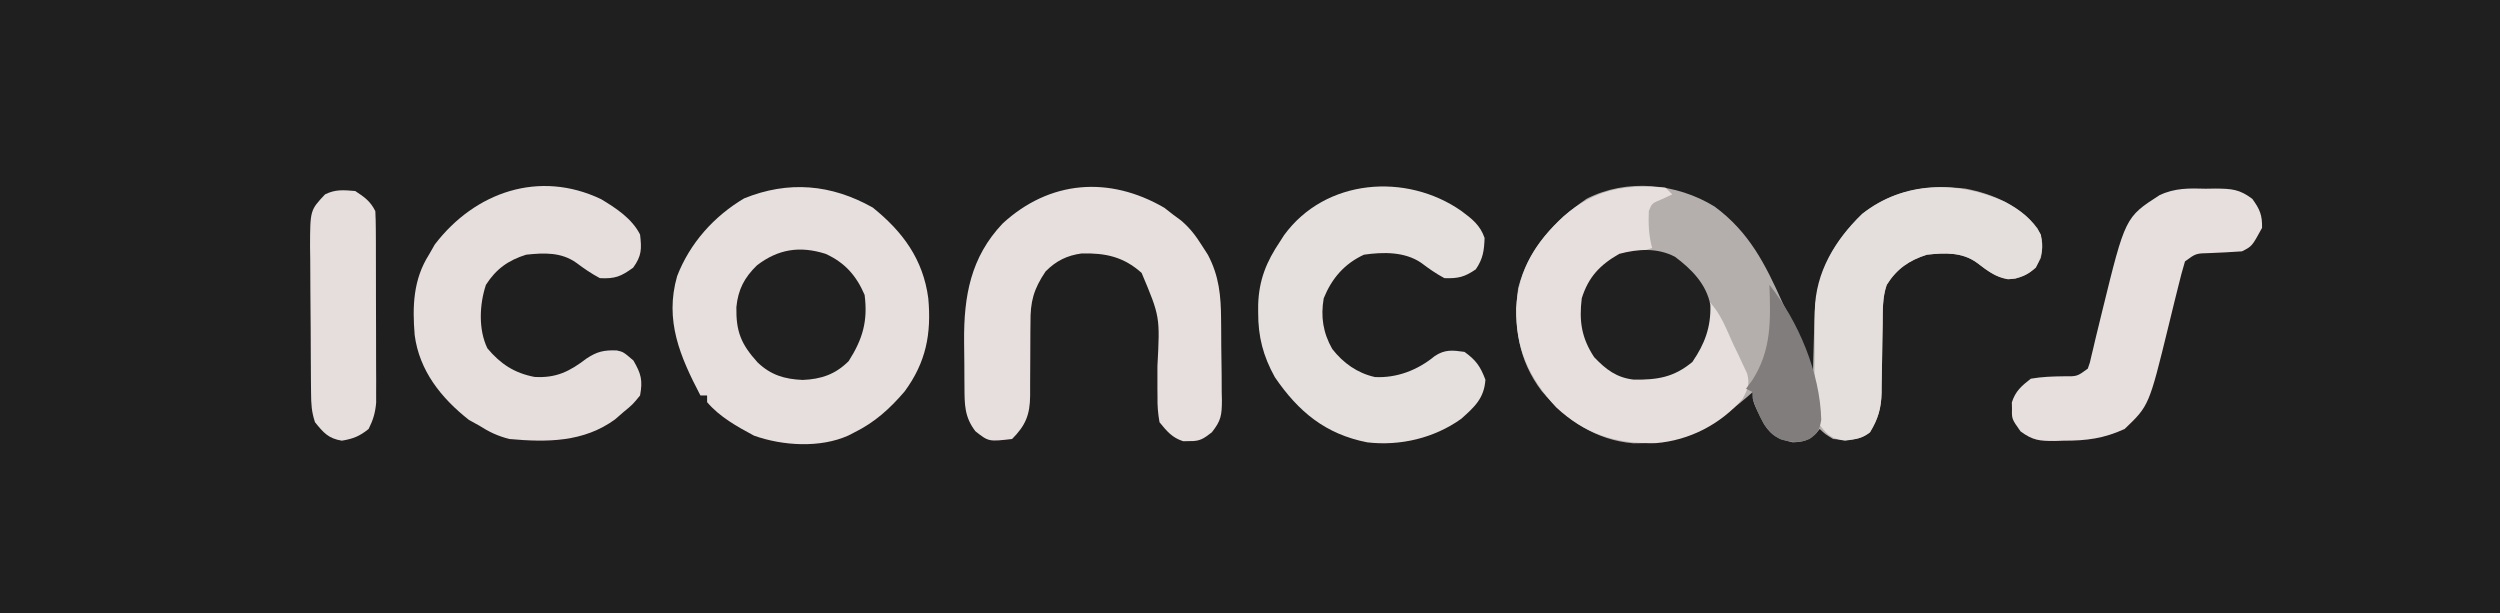 <?xml version="1.0" encoding="UTF-8"?>
<svg version="1.1" xmlns="http://www.w3.org/2000/svg" width="746" height="183">
<path d="M0 0 C246.18 0 492.36 0 746 0 C746 60.39 746 120.78 746 183 C499.82 183 253.64 183 0 183 C0 122.61 0 62.22 0 0 Z " fill="#1F1F1F" transform="translate(0,0)"/>
<path d="M0 0 C10.345 7.629 15.14 17.205 20.25 28.625 C20.918 30.084 21.587 31.542 22.258 33 C24.739 38.415 27.21 43.824 29.375 49.375 C29.39 48.66 29.404 47.944 29.419 47.207 C29.494 43.929 29.591 40.652 29.688 37.375 C29.71 36.25 29.733 35.124 29.756 33.965 C30.174 20.976 34.696 11.255 44.051 2.203 C53.199 -4.993 63.528 -6.617 74.812 -5.352 C83.09 -3.785 91.164 -0.263 96.375 6.547 C98.087 9.676 98.014 11.926 97.375 15.375 C95.313 19.328 93.947 20.191 89.688 21.562 C84.923 21.928 82.025 19.613 78.355 16.82 C73.874 13.55 68.688 13.808 63.375 14.375 C58.074 16.037 54.356 18.605 51.375 23.375 C50.062 27.151 50.205 31.041 50.164 34.992 C50.136 36.501 50.107 38.01 50.078 39.52 C50.037 41.885 50 44.25 49.974 46.616 C49.946 48.908 49.9 51.2 49.852 53.492 C49.848 54.192 49.845 54.893 49.842 55.614 C49.727 60.238 48.778 63.43 46.375 67.375 C43.031 70.002 39.489 69.742 35.375 69.375 C32.938 67.875 32.938 67.875 31.375 66.375 C30.983 66.849 30.591 67.324 30.188 67.812 C27.815 69.858 26.512 70.232 23.375 70.375 C19.109 69.385 17.248 68.696 14.816 65.016 C11.375 58.269 11.375 58.269 11.375 55.375 C10.697 55.967 10.019 56.558 9.32 57.168 C-1.414 66.281 -10.049 70.772 -24.199 70.66 C-35.661 69.706 -44.322 63.621 -51.602 55.047 C-58.609 45.794 -60.005 35.598 -58.625 24.375 C-55.546 12.547 -48.021 4.495 -38.188 -2.312 C-26.176 -8.465 -11.331 -6.949 0 0 Z " fill="#B4AFAD" transform="translate(511.625,61.625)"/>
<path d="M0 0 C9.003 7.246 15.029 15.48 16.562 27.062 C17.529 37.694 15.899 46.16 9.508 54.859 C5.124 59.986 0.624 64.074 -5.438 67.062 C-6.05 67.38 -6.662 67.697 -7.293 68.023 C-15.695 71.8 -26.867 71.114 -35.438 68.062 C-40.437 65.385 -45.733 62.451 -49.438 58.062 C-49.438 57.403 -49.438 56.742 -49.438 56.062 C-50.097 56.062 -50.758 56.062 -51.438 56.062 C-57.503 44.447 -62.18 33.685 -58.375 20.438 C-54.562 10.602 -47.393 2.587 -38.375 -2.75 C-25.201 -8.076 -12.433 -7.008 0 0 Z " fill="#E6DFDD" transform="translate(260.438,61.938)"/>
<path d="M0 0 C1.268 0.99 1.268 0.99 2.562 2 C3.364 2.592 4.166 3.183 4.992 3.793 C7.694 6.113 9.358 8.307 11.25 11.312 C11.831 12.216 12.413 13.12 13.012 14.051 C16.347 20.394 16.888 26.218 16.934 33.258 C16.943 34.124 16.952 34.99 16.961 35.882 C16.975 37.703 16.984 39.523 16.988 41.343 C17 44.124 17.049 46.903 17.1 49.684 C17.109 51.458 17.116 53.233 17.121 55.008 C17.141 55.835 17.16 56.662 17.18 57.514 C17.146 61.867 16.965 63.495 14.156 67.021 C11.648 68.934 10.648 69.687 7.562 69.625 C6.603 69.644 6.603 69.644 5.625 69.664 C2.29 68.59 0.764 66.682 -1.438 64 C-1.911 61.256 -2.092 59.122 -2.039 56.391 C-2.047 55.664 -2.055 54.938 -2.063 54.19 C-2.086 51.876 -2.077 49.564 -2.062 47.25 C-1.28 32.492 -1.28 32.492 -6.783 19.435 C-12.189 14.584 -17.609 13.473 -24.648 13.625 C-29.035 14.215 -32.331 15.852 -35.438 19 C-39.03 24.337 -40.012 28.015 -39.941 34.383 C-39.951 35.16 -39.96 35.937 -39.97 36.738 C-39.998 39.201 -40.002 41.662 -40 44.125 C-40.004 46.595 -40.013 49.064 -40.041 51.533 C-40.057 53.063 -40.06 54.594 -40.048 56.124 C-40.104 61.825 -41.446 65.009 -45.438 69 C-52.42 69.801 -52.42 69.801 -56.375 66.688 C-59.636 62.438 -59.609 58.764 -59.641 53.621 C-59.646 52.894 -59.652 52.168 -59.658 51.419 C-59.667 49.878 -59.674 48.337 -59.678 46.797 C-59.687 44.47 -59.718 42.145 -59.75 39.818 C-59.847 26.393 -57.823 14.795 -48.258 4.699 C-34.259 -8.192 -16.49 -9.594 0 0 Z " fill="#E6DFDD" transform="translate(347.438,62)"/>
<path d="M0 0 C4.448 2.649 9.268 5.833 11.637 10.57 C12.125 14.882 12.139 16.87 9.574 20.445 C5.915 23.092 4.171 23.797 -0.363 23.57 C-2.867 22.231 -5.079 20.721 -7.348 19.016 C-11.874 15.77 -17.021 16 -22.363 16.57 C-27.693 18.241 -31.316 20.816 -34.363 25.57 C-36.297 31.372 -36.653 38.892 -33.926 44.508 C-30.022 49.174 -25.866 51.904 -19.836 53.051 C-13.371 53.419 -9.411 51.418 -4.363 47.57 C-1.185 45.451 0.831 45.024 4.629 45.129 C6.637 45.57 6.637 45.57 9.637 48.133 C11.962 52.13 12.462 54.029 11.637 58.57 C9.449 61.258 9.449 61.258 6.637 63.57 C5.832 64.272 5.028 64.973 4.199 65.695 C-5.195 72.569 -16.142 72.582 -27.363 71.57 C-30.767 70.706 -33.425 69.466 -36.363 67.57 C-37.374 67.013 -38.385 66.457 -39.426 65.883 C-47.674 59.39 -54.241 51.222 -55.629 40.518 C-56.317 31.971 -56.073 23.995 -51.363 16.57 C-50.786 15.56 -50.208 14.549 -49.613 13.508 C-37.603 -2.172 -18.417 -8.794 0 0 Z " fill="#E5DEDC" transform="translate(179.363,59.43)"/>
<path d="M0 0 C3.213 2.392 5.601 4.22 6.938 8.062 C6.802 11.869 6.476 14.275 4.312 17.438 C0.944 19.742 -0.951 20.197 -5.062 20.062 C-7.538 18.724 -9.714 17.215 -11.949 15.508 C-16.889 12.13 -23.303 12.234 -29.062 13.062 C-34.945 15.794 -38.654 20.143 -41.062 26.062 C-42.012 31.541 -41.27 36.36 -38.516 41.199 C-35.238 45.402 -31.027 48.399 -25.793 49.57 C-19.209 49.916 -12.996 47.478 -7.938 43.312 C-4.894 41.283 -2.61 41.565 0.938 42.062 C4.393 44.542 5.689 46.404 7.188 50.375 C6.814 55.891 3.963 58.49 -0.062 62.062 C-8.131 67.804 -18.232 70.196 -28.062 69.062 C-40.54 66.613 -48.568 59.967 -55.633 49.637 C-59.145 43.313 -60.648 37.539 -60.625 30.312 C-60.623 29.53 -60.622 28.747 -60.62 27.94 C-60.395 20.618 -58.168 15.136 -54.062 9.062 C-53.68 8.463 -53.297 7.864 -52.902 7.246 C-40.552 -9.709 -16.396 -11.45 0 0 Z " fill="#E5DFDD" transform="translate(436.062,62.938)"/>
<path d="M0 0 C0.66 0.66 1.32 1.32 2 2 C1.031 2.454 0.061 2.908 -0.938 3.375 C-4.071 4.658 -4.071 4.658 -5 7 C-5.144 10.887 -5.038 14.26 -4 18 C-4.808 18.242 -5.616 18.485 -6.449 18.734 C-16.243 21.684 -16.243 21.684 -22.812 29.125 C-24.768 34.372 -24.978 39.935 -23.273 45.277 C-21.3 49.584 -19.053 52.402 -15 55 C-9.502 56.833 -3.423 56.905 1.938 54.562 C2.948 54.047 3.959 53.531 5 53 C5.99 52.67 6.98 52.34 8 52 C9.135 49.705 9.135 49.705 10 47 C10.351 46.237 10.701 45.474 11.062 44.688 C12.305 41.126 12.619 37.751 13 34 C16.528 37.528 18.166 42.327 20.25 46.812 C20.735 47.811 21.219 48.809 21.719 49.838 C22.167 50.805 22.616 51.773 23.078 52.77 C23.495 53.652 23.912 54.535 24.341 55.445 C25.177 58.686 24.551 60.089 23 63 C16.389 70.648 7.071 75.428 -2.945 76.238 C-14.622 76.511 -23.957 73.611 -32.625 65.562 C-40.707 56.843 -44.789 47.961 -44.591 35.942 C-43.965 24.418 -38.622 16.155 -30.395 8.508 C-21.107 0.438 -12.096 -1.067 0 0 Z " fill="#E6DFDD" transform="translate(497,56)"/>
<path d="M0 0 C4.609 2.452 8.273 5.17 10.812 9.812 C11.533 13.99 11.266 15.944 9.312 19.688 C6.633 21.965 4.57 22.889 1.039 23.16 C-2.677 22.58 -5.264 20.498 -8.207 18.258 C-12.689 14.987 -17.874 15.246 -23.188 15.812 C-28.489 17.474 -32.206 20.043 -35.188 24.812 C-36.501 28.588 -36.357 32.479 -36.398 36.43 C-36.427 37.939 -36.455 39.448 -36.484 40.957 C-36.526 43.322 -36.563 45.688 -36.589 48.053 C-36.617 50.346 -36.662 52.637 -36.711 54.93 C-36.714 55.63 -36.717 56.33 -36.721 57.051 C-36.836 61.675 -37.785 64.868 -40.188 68.812 C-42.654 70.751 -44.484 70.856 -47.625 71.312 C-51.591 70.756 -52.743 69.788 -55.16 66.676 C-57.051 63.247 -56.86 59.812 -56.781 55.977 C-56.781 55.138 -56.781 54.3 -56.781 53.437 C-56.776 51.67 -56.759 49.903 -56.729 48.137 C-56.688 45.452 -56.688 42.771 -56.695 40.086 C-56.685 38.362 -56.672 36.638 -56.656 34.914 C-56.656 34.121 -56.656 33.328 -56.656 32.511 C-56.415 20.985 -50.65 11.515 -42.512 3.641 C-29.993 -6.206 -14.068 -6.374 0 0 Z " fill="#E4DEDC" transform="translate(598.188,60.188)"/>
<path d="M0 0 C0.967 -0.015 1.934 -0.03 2.93 -0.045 C7.653 0.01 10.012 0.127 13.855 3.047 C16.089 6.161 16.828 7.846 16.75 11.688 C13.737 17.194 13.737 17.194 10.75 18.688 C7.553 18.918 4.363 19.082 1.16 19.205 C-2.998 19.301 -2.998 19.301 -6.25 21.688 C-7.004 24.199 -7.664 26.676 -8.273 29.223 C-8.659 30.77 -9.044 32.318 -9.43 33.865 C-10.026 36.298 -10.62 38.731 -11.213 41.165 C-16.98 64.748 -16.98 64.748 -24.25 71.688 C-30.423 74.539 -35.682 75.208 -42.438 75.188 C-43.313 75.216 -44.189 75.244 -45.092 75.273 C-49.578 75.287 -51.629 75.148 -55.324 72.406 C-57.936 68.719 -57.936 68.719 -57.875 65.688 C-57.888 65.048 -57.901 64.409 -57.914 63.75 C-56.825 60.367 -55.025 58.851 -52.25 56.688 C-48.939 56.118 -45.861 56.016 -42.514 55.975 C-38.434 56.027 -38.434 56.027 -35.25 53.688 C-34.595 51.865 -34.595 51.865 -34.137 49.75 C-33.943 48.946 -33.75 48.142 -33.551 47.314 C-33.348 46.447 -33.146 45.58 -32.938 44.688 C-32.495 42.868 -32.051 41.049 -31.605 39.23 C-31.38 38.307 -31.155 37.383 -30.923 36.431 C-24.07 8.507 -24.07 8.507 -13.862 1.94 C-9.312 -0.242 -4.964 -0.145 0 0 Z " fill="#E6DFDD" transform="translate(658.25,56.312)"/>
<path d="M0 0 C2.753 1.796 4.526 3.053 6 6 C6.101 7.883 6.138 9.77 6.145 11.656 C6.152 12.84 6.158 14.025 6.165 15.246 C6.166 16.533 6.167 17.819 6.168 19.145 C6.171 20.462 6.175 21.779 6.178 23.136 C6.184 25.927 6.186 28.719 6.185 31.511 C6.185 35.082 6.199 38.653 6.216 42.224 C6.23 45.635 6.229 49.046 6.23 52.457 C6.238 53.737 6.245 55.018 6.252 56.337 C6.249 57.531 6.246 58.726 6.243 59.956 C6.244 61.005 6.246 62.054 6.247 63.134 C5.986 66.158 5.361 68.296 4 71 C1.303 73.172 -0.585 73.931 -4 74.5 C-8.048 73.825 -9.45 72.133 -12 69 C-13.044 65.868 -13.145 63.627 -13.177 60.339 C-13.19 59.177 -13.203 58.015 -13.216 56.819 C-13.223 55.562 -13.231 54.306 -13.238 53.012 C-13.246 51.721 -13.254 50.43 -13.263 49.099 C-13.278 46.365 -13.288 43.63 -13.295 40.896 C-13.306 37.402 -13.341 33.909 -13.38 30.415 C-13.413 27.072 -13.417 23.73 -13.426 20.387 C-13.443 19.137 -13.461 17.886 -13.479 16.598 C-13.452 5.722 -13.452 5.722 -9 1 C-5.9 -0.55 -3.421 -0.29 0 0 Z " fill="#E5DEDC" transform="translate(106,57)"/>
<path d="M0 0 C5.723 2.585 9.194 6.492 11.664 12.262 C12.67 20.064 11.094 25.444 6.914 32.012 C2.951 35.975 -1.319 37.421 -6.836 37.637 C-12.197 37.4 -16.325 36.192 -20.289 32.387 C-25.192 26.965 -26.729 23.212 -26.602 15.891 C-26.071 10.644 -24.226 7.096 -20.453 3.434 C-14.106 -1.435 -7.644 -2.416 0 0 Z " fill="#202020" transform="translate(246.336,75.738)"/>
<path d="M0 0 C4.891 3.644 9.407 8.154 10.559 14.383 C10.764 20.944 8.907 25.975 5.188 31.375 C-0.327 35.99 -5.277 36.739 -12.277 36.656 C-17.39 36.089 -20.599 33.654 -24.125 29.938 C-27.895 24.212 -28.648 19.156 -27.812 12.375 C-25.799 6.007 -22.402 2.426 -16.625 -0.875 C-11.062 -2.358 -5.215 -2.739 0 0 Z " fill="#202020" transform="translate(499.812,76.625)"/>
<path d="M0 0 C8.704 10.968 15.113 26.254 15.461 40.27 C14.951 43.287 14.449 44.231 12 46 C8.715 47.278 6.963 46.991 3.5 46.188 C-1.423 43.904 -3.197 38.843 -5 34 C-5 33.34 -5 32.68 -5 32 C-5.66 31.67 -6.32 31.34 -7 31 C-6.402 30.196 -5.804 29.391 -5.188 28.562 C0.704 19.484 0.346 10.443 0 0 Z " fill="#807D7C" transform="translate(528,85)"/>
</svg>
